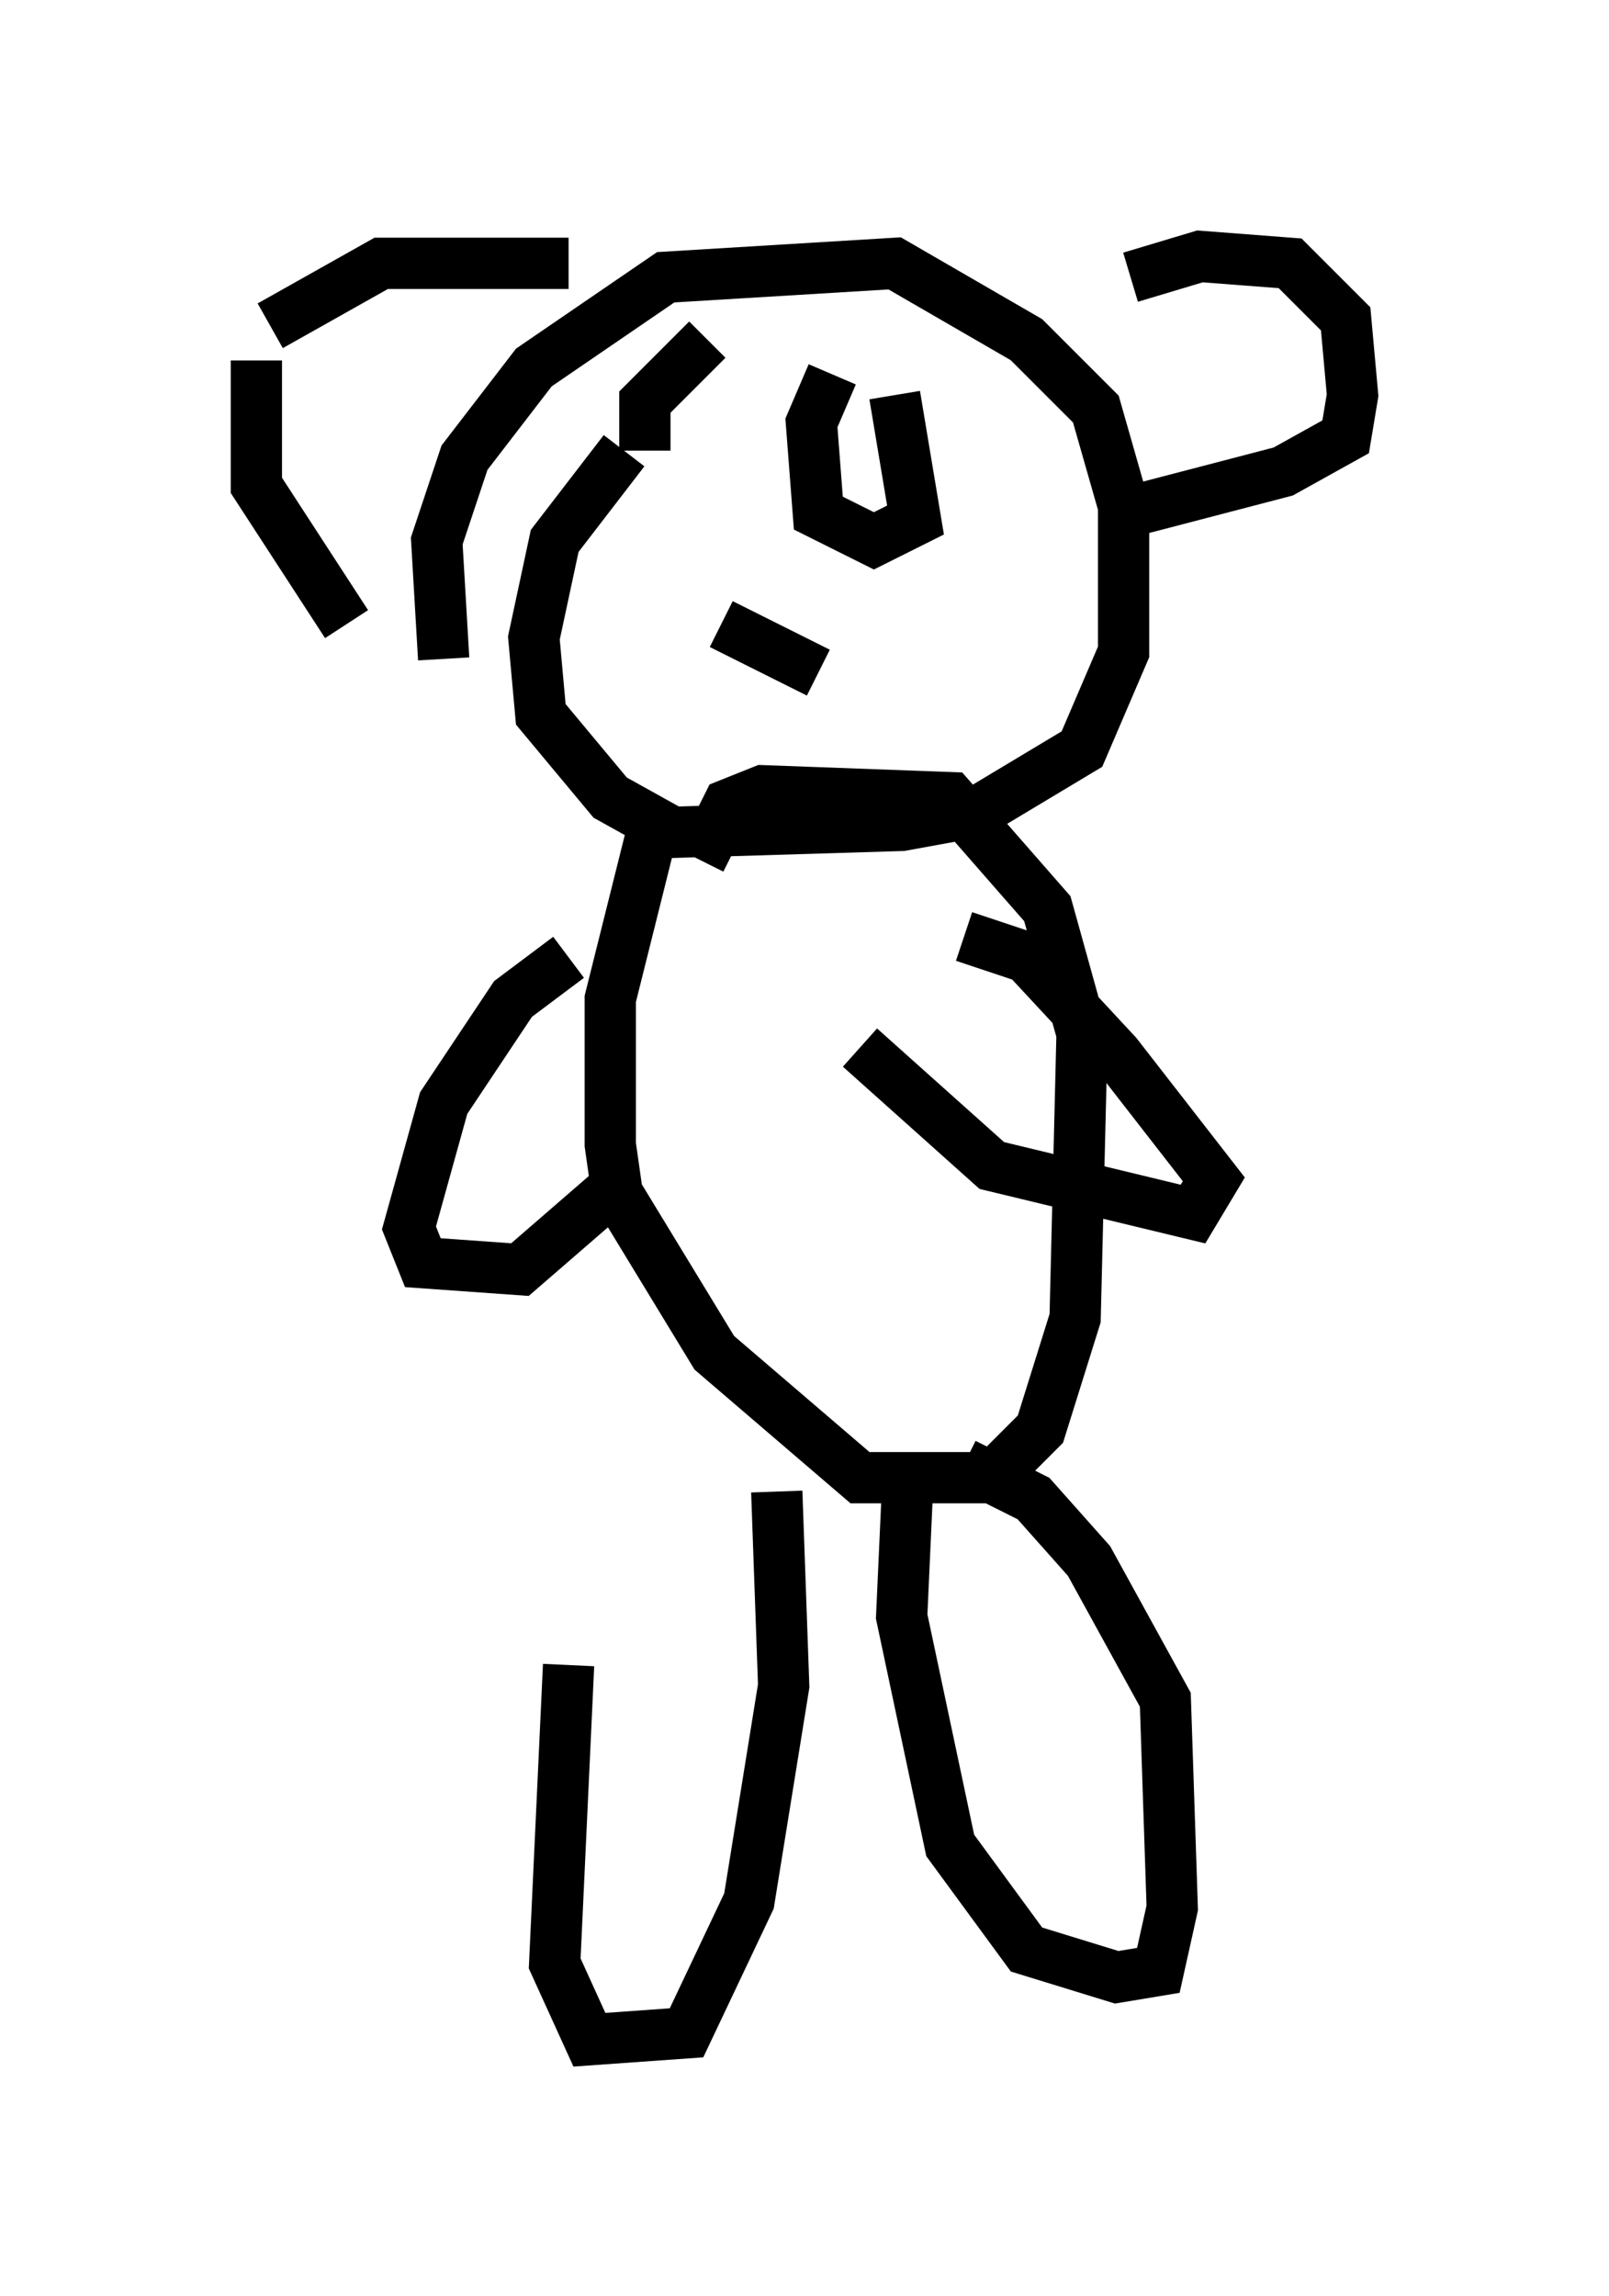 <?xml version="1.0" encoding="utf-8" ?>
<svg baseProfile="full" height="44.776" version="1.1" width="31.38" xmlns="http://www.w3.org/2000/svg" xmlns:ev="http://www.w3.org/2001/xml-events" xmlns:xlink="http://www.w3.org/1999/xlink"><defs /><rect fill="white" height="44.776" width="31.38" x="0" y="0" /><path d="M13.119, 26.921 m-2.03, 5.548 l-0.271, 5.819 0.677, 1.488 l1.894, -0.135 1.218, -2.571 l0.677, -4.195 -0.135, -3.789 m2.571, -0.541 l-0.135, 2.977 0.947, 4.465 l1.488, 2.03 1.759, 0.541 l0.812, -0.135 0.271, -1.218 l-0.135, -4.059 -1.488, -2.706 l-1.083, -1.218 -1.353, -0.677 m-5.954, -12.855 l-0.947, 3.789 0.0, 2.842 l0.135, 0.947 1.894, 3.112 l2.842, 2.436 2.571, 0.0 l0.947, -0.947 0.677, -2.165 l0.135, -5.548 -0.677, -2.436 l-1.894, -2.165 -3.654, -0.135 l-0.677, 0.271 -0.541, 1.083 m-2.571, 1.894 l-1.083, 0.812 -1.353, 2.03 l-0.677, 2.436 0.271, 0.677 l1.894, 0.135 2.03, -1.759 m4.601, -2.571 l2.571, 2.3 3.924, 0.947 l0.406, -0.677 -1.894, -2.436 l-1.759, -1.894 -1.218, -0.406 m-10.149, -5.413 l-0.135, -2.3 0.541, -1.624 l1.353, -1.759 2.571, -1.759 l4.465, -0.271 2.571, 1.488 l1.353, 1.353 0.541, 1.894 l0.0, 2.842 -0.812, 1.894 l-2.03, 1.218 -1.488, 0.271 l-4.465, 0.135 -1.218, -0.677 l-1.353, -1.624 -0.135, -1.488 l0.406, -1.894 1.353, -1.759 m9.878, -3.383 l1.353, -0.406 1.759, 0.135 l1.083, 1.083 0.135, 1.488 l-0.135, 0.812 -1.218, 0.677 l-3.112, 0.812 m-16.644, -3.654 l2.165, -1.218 3.654, 0.0 m-6.089, 1.894 l0.0, 2.436 1.759, 2.706 m6.089, -4.33 l0.0, 0.0 m0.947, -1.218 l-1.218, 1.218 0.0, 0.947 m3.654, -1.488 l-0.406, 0.947 0.135, 1.759 l1.083, 0.541 0.812, -0.406 l-0.406, -2.436 m-3.383, 4.465 l1.894, 0.947 " fill="none" stroke="black" stroke-width="1" /></svg>